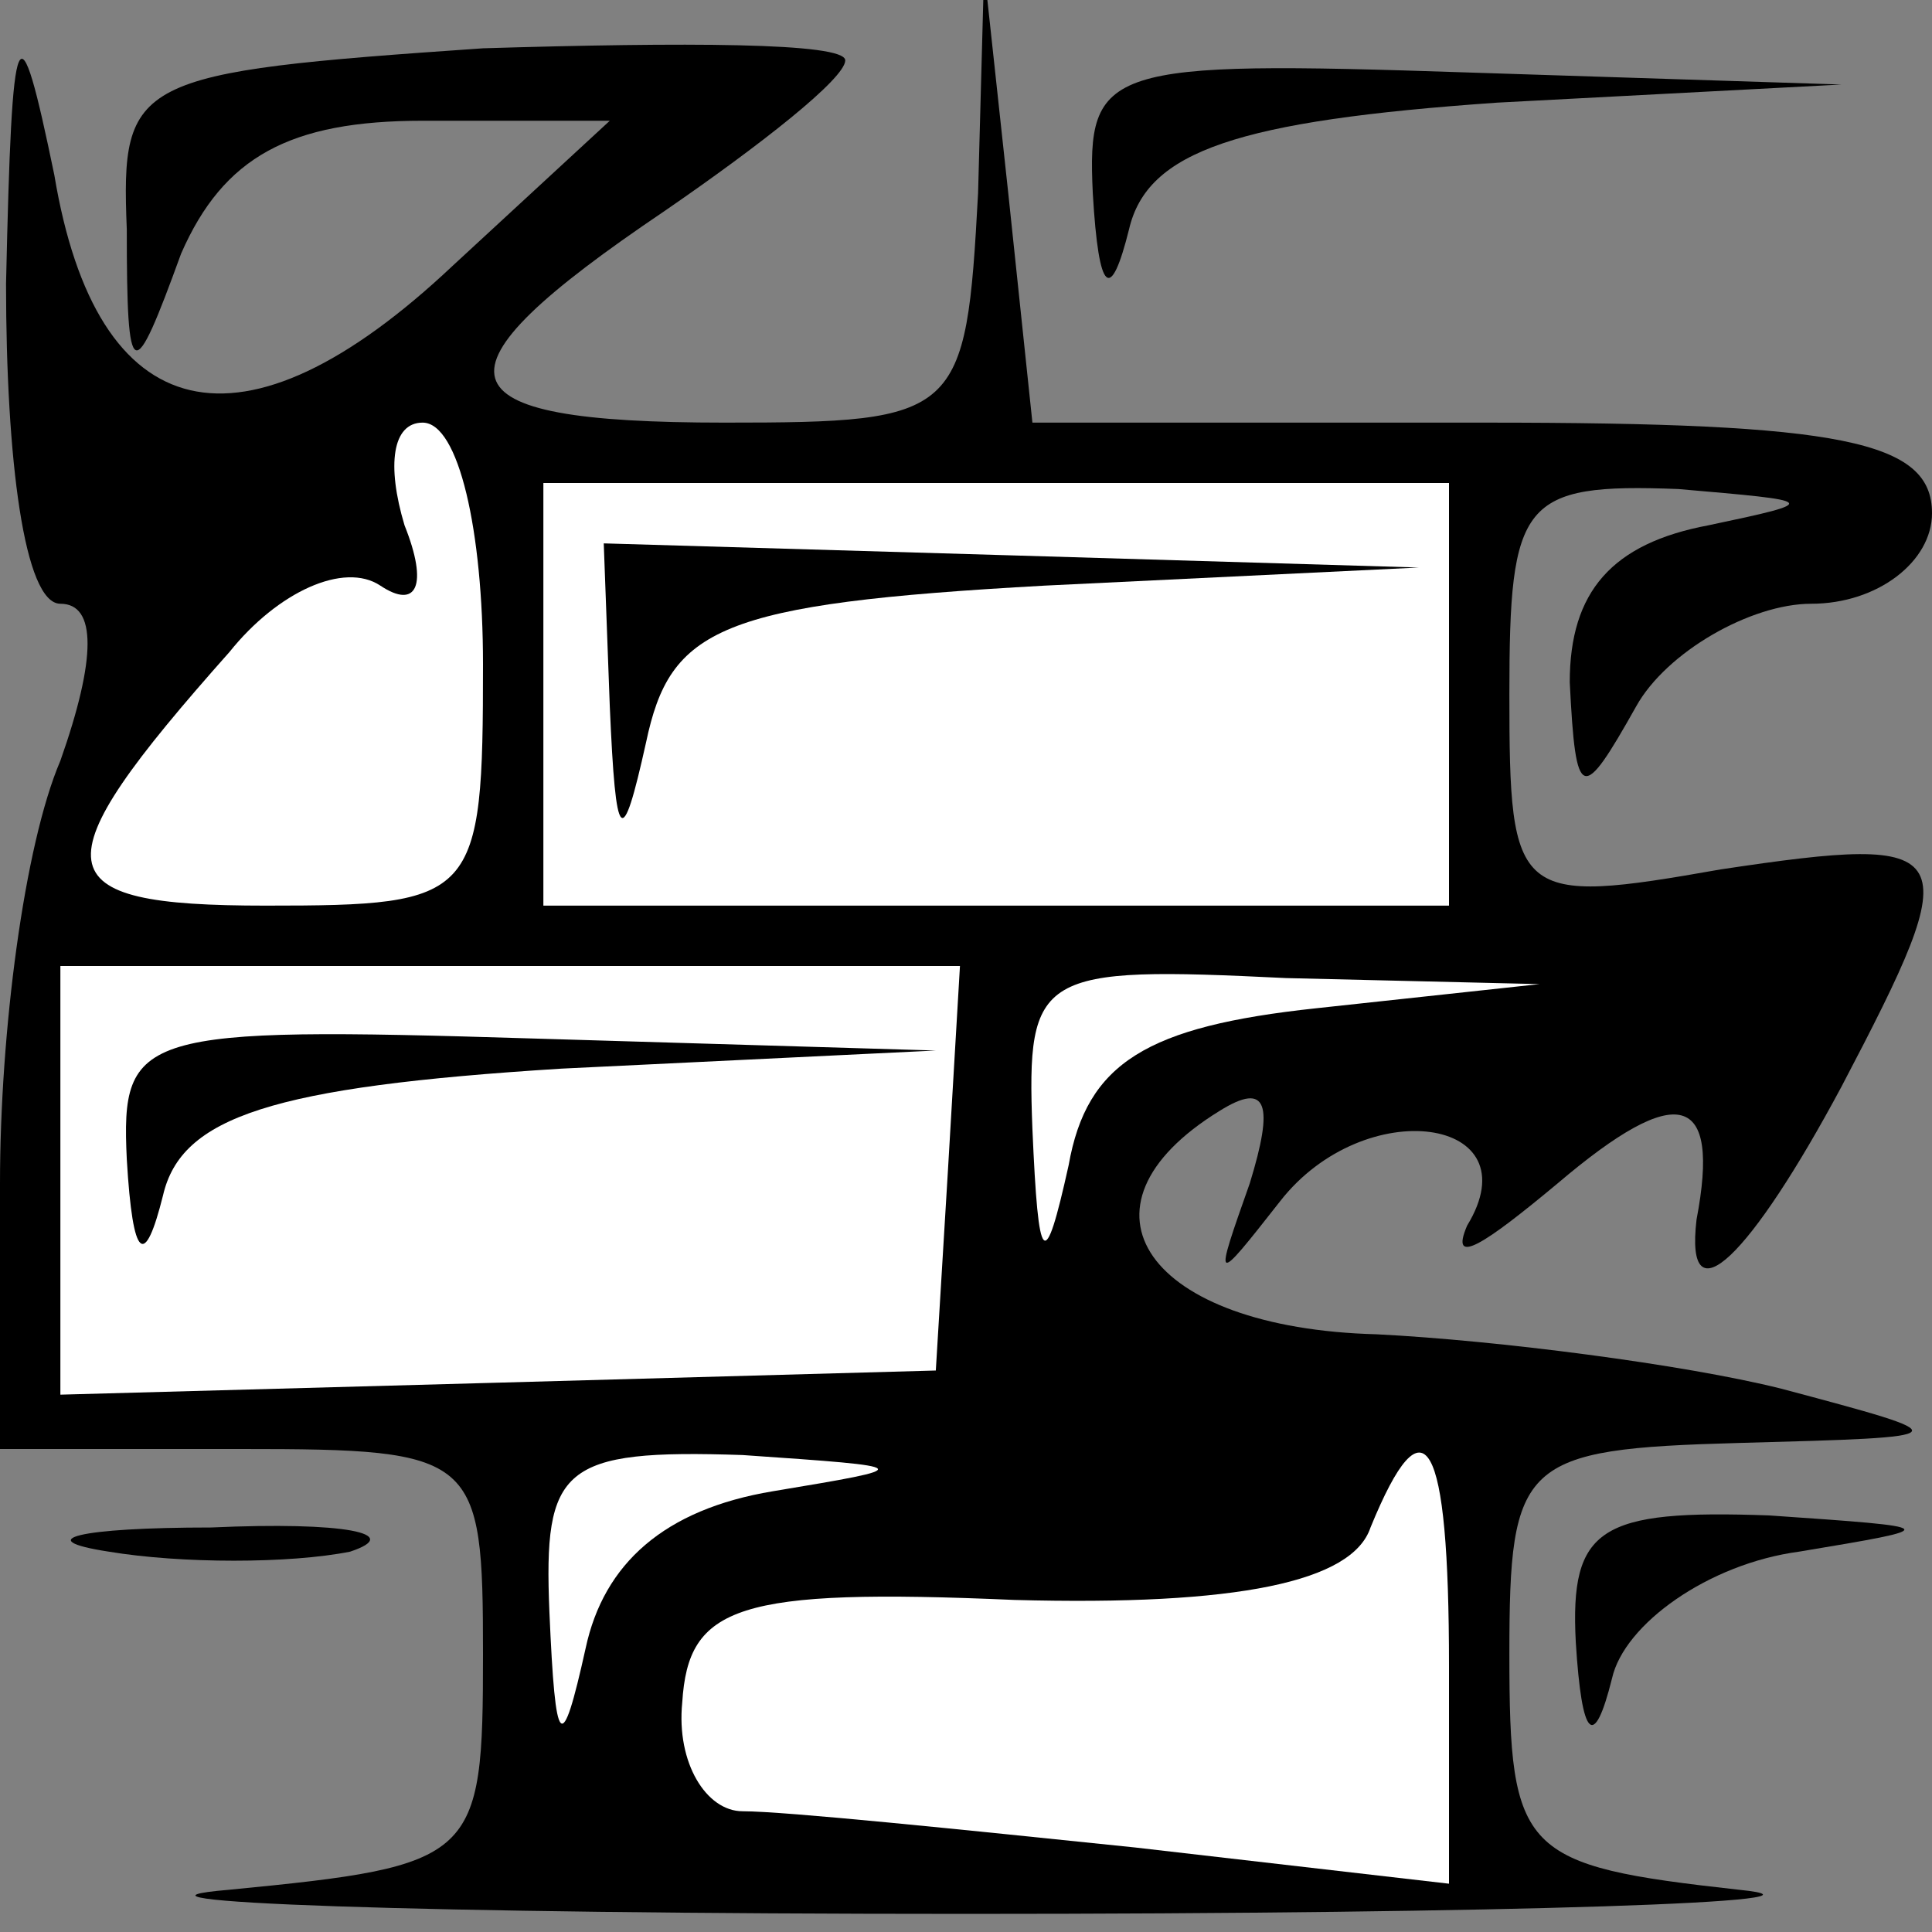 <?xml version="1.0" standalone="no"?>
<!DOCTYPE svg PUBLIC "-//W3C//DTD SVG 20010904//EN"
 "http://www.w3.org/TR/2001/REC-SVG-20010904/DTD/svg10.dtd">
<svg version="1.0" xmlns="http://www.w3.org/2000/svg"
 width="32pt" height="32pt" viewBox="0 0 32 32"
 preserveAspectRatio="xMidYMid meet">
<rect x="0" y="0" width="32" height="32" fill="#808080" stroke="none"/>
<g transform="translate(0,32) scale(0.1,-0.1)"
fill="#000000" stroke="none">
<path fill="#000000" stroke="none" d="M1 273 c0 -29 3 -53 9 -53 6 0 6 -9 0
-26 -6 -14 -10 -45 -10 -70 l0 -44 40 0 c39 0 40 -1 40 -34 0 -34 -1 -35 -42
-39 -24 -2 31 -4 122 -4 91 0 148 2 128 4 -36 4 -38 6 -38 39 0 32 2 34 38 35
37 1 37 1 7 9 -16 4 -47 8 -67 9 -38 1 -52 21 -26 37 8 5 9 1 5 -12 -6 -17 -6
-17 5 -3 14 18 42 14 31 -4 -3 -7 3 -3 15 7 20 17 27 15 23 -6 -2 -17 9 -6 24
22 21 40 20 42 -20 36 -34 -6 -35 -5 -35 29 0 32 2 35 28 34 23 -2 24 -2 5 -6
-16 -3 -23 -11 -23 -26 1 -20 2 -20 11 -4 5 9 19 17 29 17 11 0 20 7 20 15 0
12 -15 15 -74 15 l-75 0 -4 38 -4 37 -1 -37 c-2 -37 -3 -38 -42 -38 -48 0 -50
8 -10 35 16 11 30 22 30 25 0 3 -27 3 -60 2 -58 -4 -60 -5 -59 -30 0 -26 1
-26 9 -4 7 16 18 22 40 22 l31 0 -26 -24 c-35 -33 -59 -27 -66 15 -6 29 -7 27
-8 -18z"/>
<path fill="#ffffff" stroke="none" d="M80 210 c0 -39 -1 -40 -36 -40 -37 0
-38 6 -6 42 8 10 19 15 25 11 6 -4 8 0 4 10 -3 10 -2 17 3 17 6 0 10 -18 10
-40z"/>
<path fill="#ffffff" stroke="none" d="M240 205 l0 -35 -75 0 -75 0 0 35 0 35
75 0 75 0 0 -35z"/>
<path fill="#ffffff" stroke="none" d="M157 126 l-2 -33 -72 -2 -73 -2 0 36 0
35 74 0 75 0 -2 -34z"/>
<path fill="#ffffff" stroke="none" d="M218 153 c-28 -3 -38 -9 -41 -26 -4
-18 -5 -17 -6 6 -1 26 1 27 42 25 l42 -1 -37 -4z"/>
<path fill="#ffffff" stroke="none" d="M128 73 c-18 -3 -28 -12 -31 -26 -4
-18 -5 -17 -6 6 -1 24 2 27 32 26 29 -2 29 -2 5 -6z"/>
<path fill="#ffffff" stroke="none" d="M240 44 l0 -36 -52 6 c-29 3 -58 6 -65
6 -6 0 -11 8 -10 18 1 16 9 19 55 17 37 -1 56 3 59 12 9 22 13 15 13 -23z"/>
<path fill="#000000" stroke="none" d="M101 203 c1 -23 2 -24 6 -6 4 19 12 23
66 26 l62 3 -67 2 -68 2 1 -27z"/>
<path fill="#000000" stroke="none" d="M21 128 c1 -17 3 -18 6 -6 3 13 18 18
66 21 l62 3 -67 2 c-65 2 -68 1 -67 -20z"/>
<path fill="#000000" stroke="none" d="M181 288 c1 -17 3 -18 6 -6 3 13 18 18
61 21 l57 3 -62 2 c-60 2 -63 1 -62 -20z"/>
<path fill="#000000" stroke="none" d="M18 63 c12 -2 30 -2 40 0 9 3 -1 5 -23
4 -22 0 -30 -2 -17 -4z"/>
<path fill="#000000" stroke="none" d="M261 48 c1 -16 3 -18 6 -6 2 9 16 19
31 21 24 4 24 4 -5 6 -28 1 -33 -2 -32 -21z"/>
</g>
</svg>
